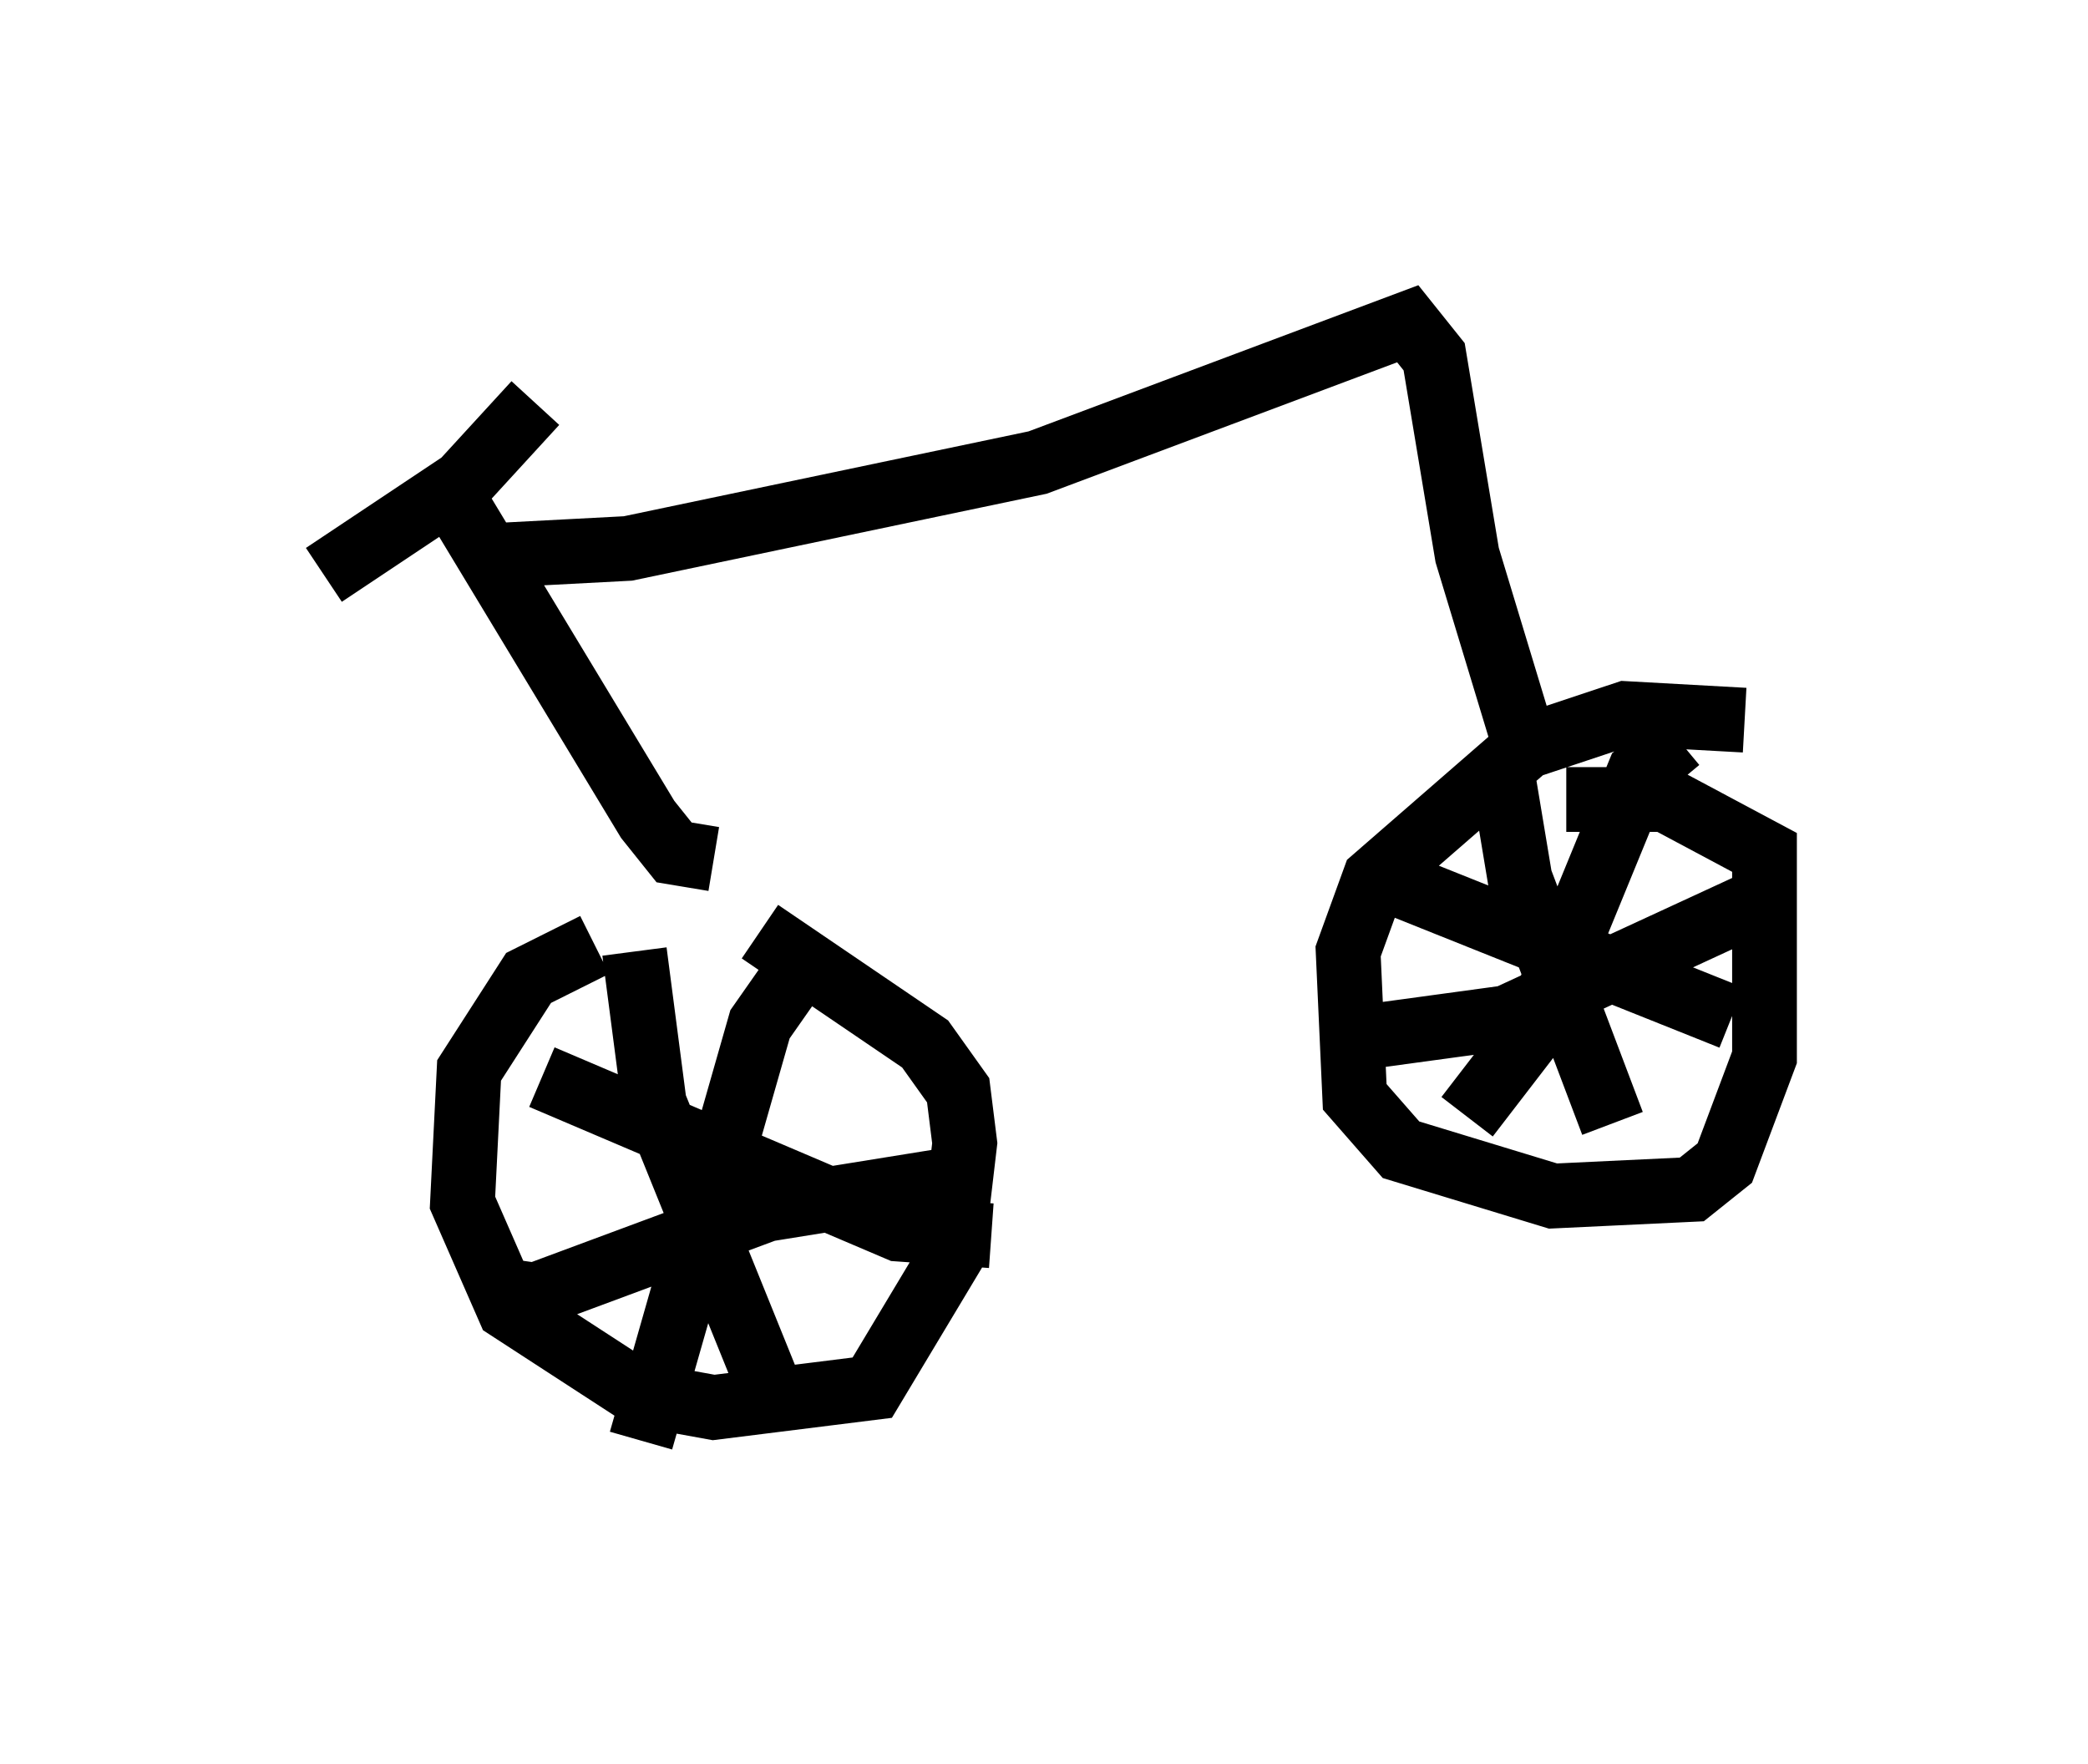<?xml version="1.0" encoding="utf-8" ?>
<svg baseProfile="full" height="27.252" version="1.1" width="32.254" xmlns="http://www.w3.org/2000/svg" xmlns:ev="http://www.w3.org/2001/xml-events" xmlns:xlink="http://www.w3.org/1999/xlink"><defs /><rect fill="white" height="27.252" width="32.254" x="0" y="0" /><path d="M12.963, 14.494 m-3.777, 0.102 l-1.021, 0.51 -0.919, 1.429 l-0.102, 2.042 0.715, 1.633 l2.042, 1.327 1.123, 0.204 l2.45, -0.306 1.225, -2.042 l0.204, -1.735 -0.102, -0.817 l-0.51, -0.715 -2.552, -1.735 m15.211, -3.267 l-1.838, -0.102 -1.531, 0.51 l-2.348, 2.042 -0.408, 1.123 l0.102, 2.246 0.715, 0.817 l2.348, 0.715 2.144, -0.102 l0.51, -0.408 0.613, -1.633 l0.0, -3.165 -1.531, -0.817 l-1.531, 0.0 m-14.394, 2.348 l0.306, 2.348 1.735, 4.288 m-4.288, -1.429 l0.715, 0.102 3.573, -1.327 l3.165, -0.51 m-2.552, -3.369 l-0.715, 1.021 -1.838, 6.431 m-1.531, -5.615 l5.513, 2.348 1.429, 0.102 m7.861, -7.35 l0.306, 1.838 1.429, 3.777 m-3.879, -1.327 l2.246, -0.306 3.981, -1.838 m-1.327, -2.45 l-0.613, 0.51 -1.633, 3.981 l-1.021, 1.327 m-1.531, -3.777 l5.615, 2.246 m-15.721, -2.45 l-0.613, -0.102 -0.408, -0.51 l-2.96, -4.9 m-2.042, 1.123 l2.144, -1.429 1.123, -1.225 m-0.51, 2.348 l1.94, -0.102 6.329, -1.327 l5.717, -2.144 0.408, 0.51 l0.51, 3.063 1.021, 3.369 " fill="none" stroke="black" stroke-width="1" /></svg>